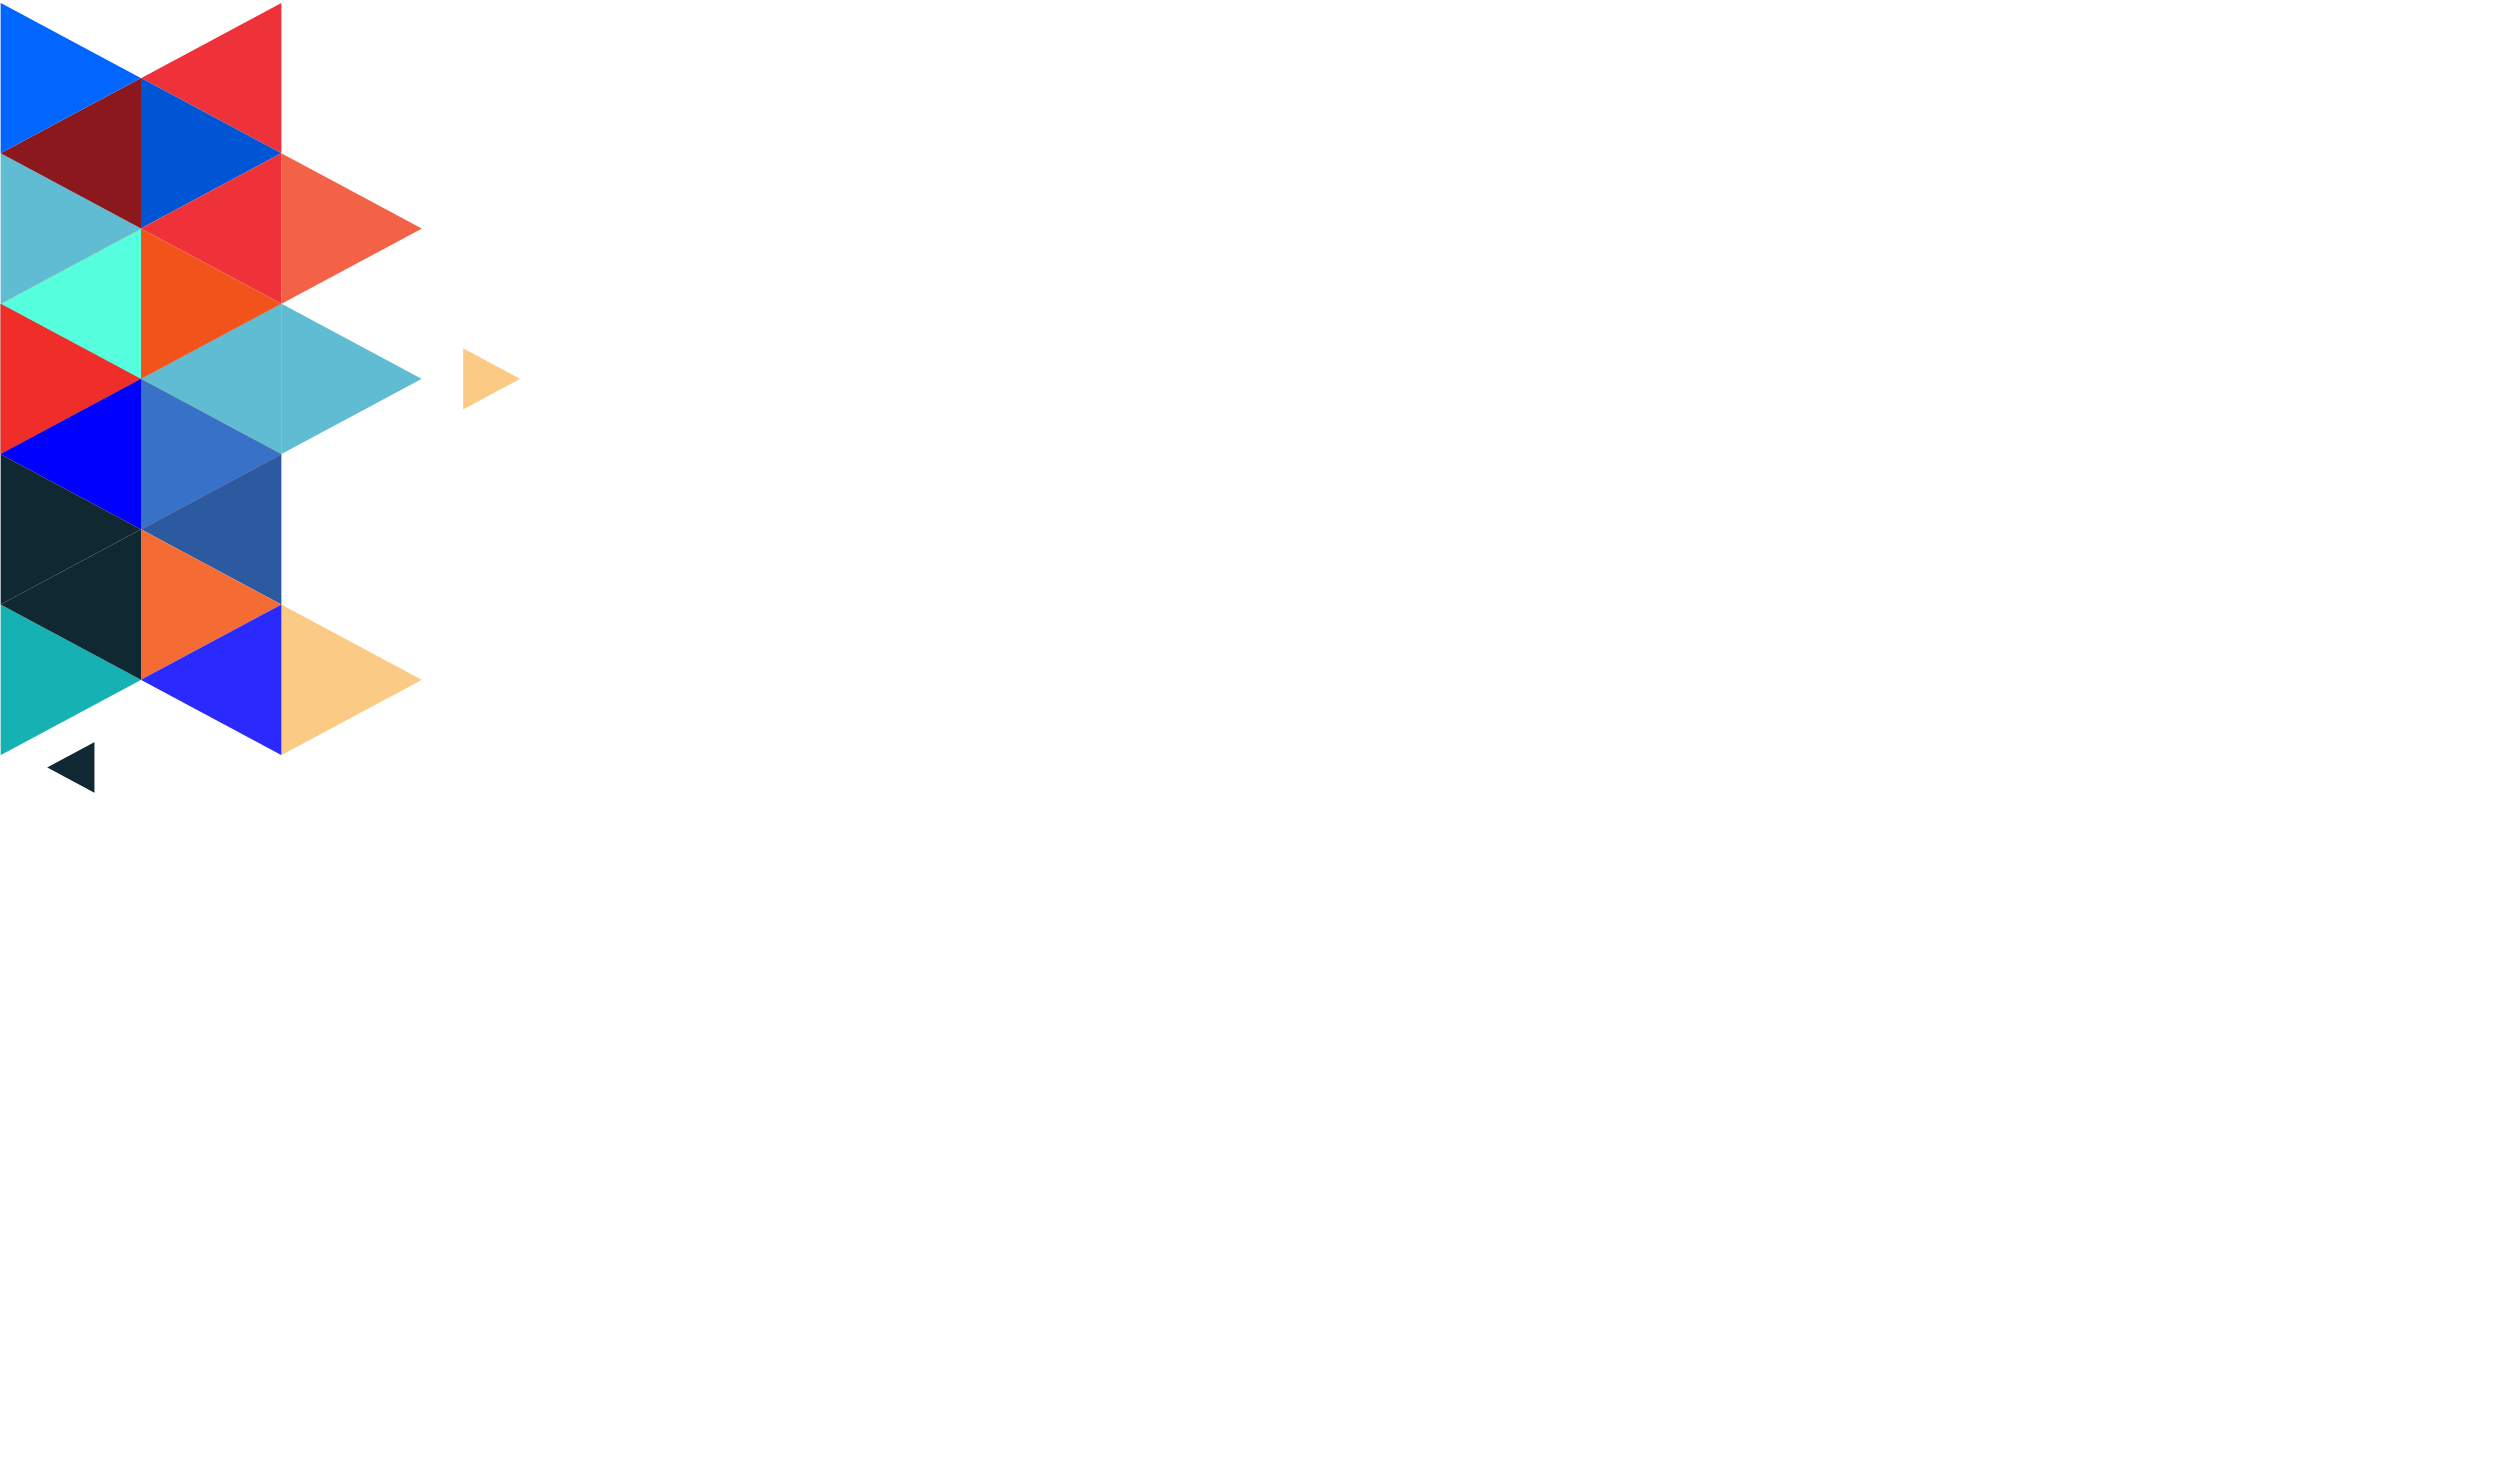 <?xml version="1.0" encoding="UTF-8" standalone="no"?>
<!-- Created with Inkscape (http://www.inkscape.org/) -->

<svg
   xmlns:dc="http://purl.org/dc/elements/1.1/"
   xmlns:cc="http://creativecommons.org/ns#"
   xmlns:rdf="http://www.w3.org/1999/02/22-rdf-syntax-ns#"
   xmlns:svg="http://www.w3.org/2000/svg"
   xmlns="http://www.w3.org/2000/svg"
   xmlns:sodipodi="http://sodipodi.sourceforge.net/DTD/sodipodi-0.dtd"
   xmlns:inkscape="http://www.inkscape.org/namespaces/inkscape"
   width="1280"
   height="760"
   viewBox="0 0 338.667 201.083"
   version="1.1"
   id="svg719"
   sodipodi:docname="background2.svg"
   enable-background="new"
   inkscape:version="0.92.5 (2060ec1f9f, 2020-04-08)">
  <defs
     id="defs713">
    <filter
       inkscape:collect="always"
       style="color-interpolation-filters:sRGB"
       id="filter1403">
      <feBlend
         inkscape:collect="always"
         mode="lighten"
         in2="BackgroundImage"
         id="feBlend1405" />
    </filter>
  </defs>
  <sodipodi:namedview
     id="base"
     pagecolor="#ffffff"
     bordercolor="#666666"
     borderopacity="1.0"
     inkscape:pageopacity="0.0"
     inkscape:pageshadow="2"
     inkscape:zoom="0.49884174"
     inkscape:cx="381.66005"
     inkscape:cy="302.80836"
     inkscape:document-units="mm"
     inkscape:current-layer="layer1"
     showgrid="false"
     units="px"
     inkscape:window-width="1318"
     inkscape:window-height="704"
     inkscape:window-x="48"
     inkscape:window-y="27"
     inkscape:window-maximized="1" />
  <g
     inkscape:label="Layer 1"
     inkscape:groupmode="layer"
     id="layer1"
     transform="translate(0,-95.917)"
     style="display:inline">
    <path
       inkscape:connector-curvature="0"
       id="path268"
       style="fill:#8b181d;fill-opacity:1;fill-rule:nonzero;stroke:none;stroke-width:0.047"
       d="m 0.087,157.422 v -20.348 l 0.019,-0.009 18.983,10.176 -19.002,10.181" />
    <path
       inkscape:connector-curvature="0"
       id="path270"
       style="fill:#ef2e29;fill-opacity:1;fill-rule:nonzero;stroke:none;stroke-width:0.047"
       d="m 0.087,157.452 v -0.031 l 19.002,-10.181 0.014,0.009 v 20.392 L 0.087,157.452" />
    <path
       inkscape:connector-curvature="0"
       id="path272"
       style="fill:#16b1b2;fill-opacity:1;fill-rule:nonzero;stroke:none;stroke-width:0.047"
       d="m 0.088,198.21 v -20.392 l 19.014,10.194 v 0.009 L 0.088,198.21" />
    <path
       inkscape:connector-curvature="0"
       id="path274"
       style="fill:#0f2832;fill-opacity:1;fill-rule:nonzero;stroke:none;stroke-width:0.047"
       d="m 0.088,177.818 v -0.015 l 18.99,-10.174 0.024,0.014 v 20.37 L 0.088,177.818" />
    <path
       inkscape:connector-curvature="0"
       id="path276"
       style="fill:#0f2832;fill-opacity:1;fill-rule:nonzero;stroke:none;stroke-width:0.047"
       d="m 6.395,199.883 v -0.005 l 6.392,-3.425 0.008,0.005 v 6.856 l -6.4,-3.431" />
    <path
       inkscape:connector-curvature="0"
       id="path278"
       style="fill:#0f2832;fill-opacity:1;fill-rule:nonzero;stroke:none;stroke-width:0.047"
       d="M 0.088,177.803 V 157.452 L 19.078,167.628 Z" />
    <path
       inkscape:connector-curvature="0"
       id="path280"
       style="fill:#5fbcd3;fill-opacity:1;fill-rule:nonzero;stroke:none;stroke-width:0.047"
       d="m 0.088,137.074 v -20.392 l 19.014,10.194 v 0.009 L 0.088,137.074" />
    <path
       inkscape:connector-curvature="0"
       id="path282"
       style="fill:#8b181d;fill-opacity:1;fill-rule:nonzero;stroke:none;stroke-width:0.047"
       d="m 0.088,116.682 v -0.015 l 18.99,-10.174 0.024,0.013 v 20.37 L 0.088,116.682" />
    <path
       inkscape:connector-curvature="0"
       id="path284"
       style="fill:#0066ff;fill-opacity:1;fill-rule:nonzero;stroke:none;stroke-width:0.047"
       d="M 0.088,116.667 V 96.316 L 19.078,106.492 Z" />
    <path
       inkscape:connector-curvature="0"
       id="path286"
       style="fill:#ef2e29;fill-opacity:1;fill-rule:nonzero;stroke:none;stroke-width:0.047"
       d="M 0.106,137.065 19.103,126.884 v 20.35 l -0.014,0.007 -18.983,-10.176" />
    <path
       inkscape:connector-curvature="0"
       id="path288"
       style="fill:#ef2e29;fill-opacity:1;fill-rule:nonzero;stroke:none;stroke-width:0.047"
       d="m 0.087,157.422 v -20.348 l 0.019,-0.009 18.983,10.176 -19.002,10.181" />
    <path
       inkscape:connector-curvature="0"
       id="path290"
       style="fill:#ef2e29;fill-opacity:1;fill-rule:nonzero;stroke:none;stroke-width:0.047"
       d="m 19.103,167.642 v -20.392 l 19.014,10.193 v 0.009 l -19.014,10.19" />
    <path
       inkscape:connector-curvature="0"
       id="path292"
       style="fill:#f2531b;fill-opacity:1;fill-rule:nonzero;stroke:none;stroke-width:0.047"
       d="m 19.103,147.25 v -0.016 l 18.99,-10.174 0.024,0.013 v 20.37 l -19.014,-10.193" />
    <path
       inkscape:connector-curvature="0"
       id="path294"
       style="fill:#f7972a;fill-opacity:1;fill-rule:nonzero;stroke:none;stroke-width:0.047"
       d="m 0.087,157.452 v -0.031 l 19.002,-10.181 0.014,0.009 v 20.392 L 0.087,157.452" />
    <path
       inkscape:connector-curvature="0"
       id="path296"
       style="fill:#5fbcd3;fill-opacity:1;fill-rule:nonzero;stroke:none;stroke-width:0.047"
       d="m 38.118,157.422 v -20.348 l 0.019,-0.009 18.983,10.176 -19.002,10.181" />
    <path
       inkscape:connector-curvature="0"
       id="path298"
       style="fill:#fbcb86;fill-opacity:1;fill-rule:nonzero;stroke:none;stroke-width:0.047"
       d="m 62.74,151.376 v -8.262 l 0.008,-0.003 7.708,4.132 -7.716,4.134" />
    <path
       inkscape:connector-curvature="0"
       id="path300"
       style="fill:#fbcb86;fill-opacity:1;fill-rule:nonzero;stroke:none;stroke-width:0.047"
       d="m 38.119,198.21 v -20.392 l 19.014,10.194 v 0.009 l -19.014,10.189" />
    <path
       inkscape:connector-curvature="0"
       id="path302"
       style="fill:#2c5aa0;fill-opacity:1;fill-rule:nonzero;stroke:none;stroke-width:0.047"
       d="m 19.121,167.633 18.998,-10.181 v 20.35 l -0.014,0.006 -18.983,-10.176" />
    <path
       inkscape:connector-curvature="0"
       id="path304"
       style="fill:#f46b34;fill-opacity:1;fill-rule:nonzero;stroke:none;stroke-width:0.047"
       d="m 19.102,187.99 v -20.348 l 0.019,-0.009 18.983,10.176 -19.002,10.181" />
    <path
       inkscape:connector-curvature="0"
       id="path306"
       style="fill:#2a2aff;fill-opacity:1;fill-rule:nonzero;stroke:none;stroke-width:0.047"
       d="m 19.102,188.021 v -0.031 l 19.002,-10.181 0.014,0.009 v 20.392 L 19.102,188.021" />
    <path
       inkscape:connector-curvature="0"
       id="path308"
       style="fill:#f36246;fill-opacity:1;fill-rule:nonzero;stroke:none;stroke-width:0.047"
       d="m 38.119,137.074 v -20.392 l 19.014,10.194 v 0.009 l -19.014,10.189" />
    <path
       inkscape:connector-curvature="0"
       id="path310"
       style="fill:#ef3239;fill-opacity:1;fill-rule:nonzero;stroke:none;stroke-width:0.047"
       d="M 19.121,106.497 38.119,96.316 v 20.35 l -0.014,0.006 -18.983,-10.176" />
    <path
       inkscape:connector-curvature="0"
       id="path312"
       style="fill:#0055d4;fill-opacity:1;fill-rule:nonzero;stroke:none;stroke-width:0.047"
       d="m 19.102,126.853 v -20.348 l 0.019,-0.009 18.983,10.176 -19.002,10.181" />
    <path
       inkscape:connector-curvature="0"
       id="path314"
       style="fill:#ef3239;fill-opacity:1;fill-rule:nonzero;stroke:none;stroke-width:0.047"
       d="m 19.102,126.884 v -0.031 l 19.002,-10.181 0.014,0.009 V 137.074 L 19.102,126.884" />
    <path
       inkscape:connector-curvature="0"
       id="path316"
       style="fill:#3771c8;fill-opacity:1;fill-rule:nonzero;stroke:none;stroke-width:0.047"
       d="m 19.103,167.642 v -20.392 l 19.014,10.193 v 0.009 l -19.014,10.19" />
    <path
       inkscape:connector-curvature="0"
       id="path318"
       style="fill:#5fbcd3;fill-opacity:1;fill-rule:nonzero;stroke:none;stroke-width:0.047"
       d="m 19.103,147.25 v -0.016 l 18.99,-10.174 0.024,0.013 v 20.37 l -19.014,-10.193" />
    <path
       inkscape:connector-curvature="0"
       id="path320"
       style="fill:#f2531b;fill-opacity:1;fill-rule:nonzero;stroke:none;stroke-width:0.047"
       d="m 19.103,147.234 v -20.35 l 18.99,10.176 z" />
    <path
       inkscape:connector-curvature="0"
       id="path322"
       style="fill:#55ffdd;fill-opacity:1;fill-rule:nonzero;stroke:none;stroke-width:0.047"
       d="M 0.106,137.065 19.103,126.884 v 20.35 l -0.014,0.007 -18.983,-10.176" />
    <path
       inkscape:connector-curvature="0"
       id="path324"
       style="fill:#0000ff;fill-opacity:1;fill-rule:nonzero;stroke:none;stroke-width:0.047"
       d="m 0.087,157.452 v -0.031 l 19.002,-10.181 0.014,0.009 v 20.392 L 0.087,157.452" />
    <g
       transform="matrix(0.353,0,0,-0.353,67.536,324.94)"
       id="g1048">
      <path
         d="m 654.447,-107.61 v -44.91 l -38.868,22.45 v 0.019 l 38.868,22.441"
         style="fill:#8b181d;fill-opacity:1;fill-rule:nonzero;stroke:none;stroke-width:0.1"
         id="path200"
         inkscape:connector-curvature="0" />
      <path
         d="m 654.447,-152.52 v -0.034 l -38.819,-22.407 -0.049,0.03 v 44.861 l 38.868,-22.45"
         style="fill:#8b181d;fill-opacity:1;fill-rule:nonzero;stroke:none;stroke-width:0.1"
         id="path202"
         inkscape:connector-curvature="0" />
      <path
         d="m 615.579,-130.118 v -44.813 l -0.039,-0.02 -38.803,22.412 38.842,22.421"
         style="fill:#8b181d;fill-opacity:1;fill-rule:nonzero;stroke:none;stroke-width:0.1"
         id="path204"
         inkscape:connector-curvature="0" />
      <path
         d="m 615.579,-130.051 v -0.067 l -38.842,-22.421 -0.03,0.019 v 44.91 l 38.872,-22.441"
         style="fill:#ef2e29;fill-opacity:1;fill-rule:nonzero;stroke:none;stroke-width:0.1"
         id="path206"
         inkscape:connector-curvature="0" />
      <path
         d="m 615.577,-40.289 v -44.91 l -38.867,22.45 v 0.02 l 38.867,22.44"
         style="fill:#16b1b2;fill-opacity:1;fill-rule:nonzero;stroke:none;stroke-width:0.1"
         id="path208"
         inkscape:connector-curvature="0" />
      <path
         d="m 615.577,-85.199 v -0.034 l -38.819,-22.406 -0.048,0.029 v 44.861 l 38.867,-22.45"
         style="fill:#0f2832;fill-opacity:1;fill-rule:nonzero;stroke:none;stroke-width:0.1"
         id="path210"
         inkscape:connector-curvature="0" />
      <path
         d="m 615.577,-85.233 v -44.818 l -38.819,22.412 z"
         style="fill:#0f2832;fill-opacity:1;fill-rule:nonzero;stroke:none;stroke-width:0.1"
         id="path212"
         inkscape:connector-curvature="0" />
      <path
         d="m 654.41,-107.63 -38.833,-22.421 v 44.818 l 0.029,0.014 38.804,-22.411"
         style="fill:#0b8a97;fill-opacity:1;fill-rule:nonzero;stroke:none;stroke-width:0.1"
         id="path214"
         inkscape:connector-curvature="0" />
      <path
         d="m 654.449,-62.798 v -44.812 l -0.039,-0.02 -38.804,22.411 38.843,22.421"
         style="fill:#0b8a97;fill-opacity:1;fill-rule:nonzero;stroke:none;stroke-width:0.1"
         id="path216"
         inkscape:connector-curvature="0" />
      <path
         d="m 640.667,29.451 v -13.012 l -0.011,-0.005 -11.268,6.507 11.279,6.51"
         style="fill:#0b8a97;fill-opacity:1;fill-rule:nonzero;stroke:none;stroke-width:0.1"
         id="path218"
         inkscape:connector-curvature="0" />
      <path
         d="m 654.449,-17.801 v -0.067 l -38.843,-22.421 -0.029,0.02 v 44.909 l 38.872,-22.441"
         style="fill:#16b1b2;fill-opacity:1;fill-rule:nonzero;stroke:none;stroke-width:0.1"
         id="path220"
         inkscape:connector-curvature="0" />
      <path
         d="m 615.577,-174.931 v -44.91 l -38.867,22.45 v 0.019 l 38.867,22.441"
         style="fill:#8b181d;fill-opacity:1;fill-rule:nonzero;stroke:none;stroke-width:0.1"
         id="path222"
         inkscape:connector-curvature="0" />
      <path
         d="m 654.449,-197.372 v -0.067 l -38.843,-22.421 -0.029,0.019 v 44.91 l 38.872,-22.441"
         style="fill:#0f2832;fill-opacity:1;fill-rule:nonzero;stroke:none;stroke-width:0.1"
         id="path224"
         inkscape:connector-curvature="0" />
      <path
         d="m 654.447,-107.61 v -44.91 l -38.868,22.45 v 0.019 l 38.868,22.441"
         style="fill:#ef2e29;fill-opacity:1;fill-rule:nonzero;stroke:none;stroke-width:0.1"
         id="path226"
         inkscape:connector-curvature="0" />
      <path
         d="m 654.447,-152.52 v -0.034 l -38.819,-22.407 -0.049,0.03 v 44.861 l 38.868,-22.45"
         style="fill:#ef2e29;fill-opacity:1;fill-rule:nonzero;stroke:none;stroke-width:0.1"
         id="path228"
         inkscape:connector-curvature="0" />
      <path
         d="m 654.447,-152.554 v -44.818 l -38.819,22.411 z"
         style="fill:#01a8ab;fill-opacity:1;fill-rule:nonzero;stroke:none;stroke-width:0.1"
         id="path230"
         inkscape:connector-curvature="0" />
      <path
         d="m 615.54,-174.951 -38.833,-22.421 v 44.818 l 0.03,0.015 38.803,-22.412"
         style="fill:#ef2e29;fill-opacity:1;fill-rule:nonzero;stroke:none;stroke-width:0.1"
         id="path232"
         inkscape:connector-curvature="0" />
      <path
         d="m 615.579,-130.118 v -44.813 l -0.039,-0.02 -38.803,22.412 38.842,22.421"
         style="fill:#ef2e29;fill-opacity:1;fill-rule:nonzero;stroke:none;stroke-width:0.1"
         id="path234"
         inkscape:connector-curvature="0" />
      <path
         d="m 576.707,-107.61 v -44.91 l -38.867,22.45 v 0.019 l 38.867,22.441"
         style="fill:#ef2e29;fill-opacity:1;fill-rule:nonzero;stroke:none;stroke-width:0.1"
         id="path236"
         inkscape:connector-curvature="0" />
      <path
         d="m 576.707,-152.52 v -0.034 l -38.818,-22.407 -0.049,0.03 v 44.861 l 38.867,-22.45"
         style="fill:#f2531b;fill-opacity:1;fill-rule:nonzero;stroke:none;stroke-width:0.1"
         id="path238"
         inkscape:connector-curvature="0" />
      <path
         d="m 615.579,-130.051 v -0.067 l -38.842,-22.421 -0.03,0.019 v 44.91 l 38.872,-22.441"
         style="fill:#f7972a;fill-opacity:1;fill-rule:nonzero;stroke:none;stroke-width:0.1"
         id="path240"
         inkscape:connector-curvature="0" />
      <path
         d="m 537.838,-40.289 v -44.91 l -38.867,22.45 v 0.02 l 38.867,22.44"
         style="fill:#fbcb86;fill-opacity:1;fill-rule:nonzero;stroke:none;stroke-width:0.1"
         id="path242"
         inkscape:connector-curvature="0" />
      <path
         d="m 576.671,-107.63 -38.833,-22.421 v 44.818 l 0.029,0.014 38.804,-22.411"
         style="fill:#f46b34;fill-opacity:1;fill-rule:nonzero;stroke:none;stroke-width:0.1"
         id="path244"
         inkscape:connector-curvature="0" />
      <path
         d="m 511.35,-107.633 -18.136,-10.47 v 20.93 l 0.014,0.007 18.122,-10.467"
         style="fill:#f46b34;fill-opacity:1;fill-rule:nonzero;stroke:none;stroke-width:0.1"
         id="path246"
         inkscape:connector-curvature="0" />
      <path
         d="m 511.024,-43.752 -12.389,-7.152 v 14.298 l 0.01,0.004 12.379,-7.15"
         style="fill:#fbcb86;fill-opacity:1;fill-rule:nonzero;stroke:none;stroke-width:0.1"
         id="path248"
         inkscape:connector-curvature="0" />
      <path
         d="m 576.71,-62.798 v -44.812 l -0.039,-0.02 -38.804,22.411 38.843,22.421"
         style="fill:#f46b34;fill-opacity:1;fill-rule:nonzero;stroke:none;stroke-width:0.1"
         id="path250"
         inkscape:connector-curvature="0" />
      <path
         d="m 576.71,-62.729 v -0.069 l -38.843,-22.421 -0.029,0.02 v 44.91 l 38.872,-22.44"
         style="fill:#f7972a;fill-opacity:1;fill-rule:nonzero;stroke:none;stroke-width:0.1"
         id="path252"
         inkscape:connector-curvature="0" />
      <path
         d="m 537.838,-174.931 v -44.91 l -38.867,22.45 v 0.019 l 38.867,22.441"
         style="fill:#f36246;fill-opacity:1;fill-rule:nonzero;stroke:none;stroke-width:0.1"
         id="path254"
         inkscape:connector-curvature="0" />
      <path
         d="m 576.71,-197.372 v -0.067 l -38.843,-22.421 -0.029,0.019 v 44.91 l 38.872,-22.441"
         style="fill:#ef3239;fill-opacity:1;fill-rule:nonzero;stroke:none;stroke-width:0.1"
         id="path256"
         inkscape:connector-curvature="0" />
      <path
         d="m 576.707,-107.61 v -44.91 l -38.867,22.45 v 0.019 l 38.867,22.441"
         style="fill:#f7972a;fill-opacity:1;fill-rule:nonzero;stroke:none;stroke-width:0.1"
         id="path258"
         inkscape:connector-curvature="0" />
      <path
         d="m 576.707,-152.52 v -0.034 l -38.818,-22.407 -0.049,0.03 v 44.861 l 38.867,-22.45"
         style="fill:#f7972a;fill-opacity:1;fill-rule:nonzero;stroke:none;stroke-width:0.1"
         id="path260"
         inkscape:connector-curvature="0" />
      <path
         d="m 576.707,-152.554 v -44.818 l -38.818,22.411 z"
         style="fill:#f2531b;fill-opacity:1;fill-rule:nonzero;stroke:none;stroke-width:0.1"
         id="path262"
         inkscape:connector-curvature="0" />
      <path
         d="m 615.54,-174.951 -38.833,-22.421 v 44.818 l 0.03,0.015 38.803,-22.412"
         style="fill:#8b181d;fill-opacity:1;fill-rule:nonzero;stroke:none;stroke-width:0.1"
         id="path264"
         inkscape:connector-curvature="0" />
      <path
         d="m 615.579,-130.051 v -0.067 l -38.842,-22.421 -0.03,0.019 v 44.91 l 38.872,-22.441"
         style="fill:#f7972a;fill-opacity:1;fill-rule:nonzero;stroke:none;stroke-width:0.1"
         id="path266"
         inkscape:connector-curvature="0" />
    </g>
    <g
       inkscape:groupmode="layer"
       id="layer3"
       inkscape:label="Layer 2"
       style="display:inline;opacity:1;filter:url(#filter1403)" />
  </g>
</svg>
